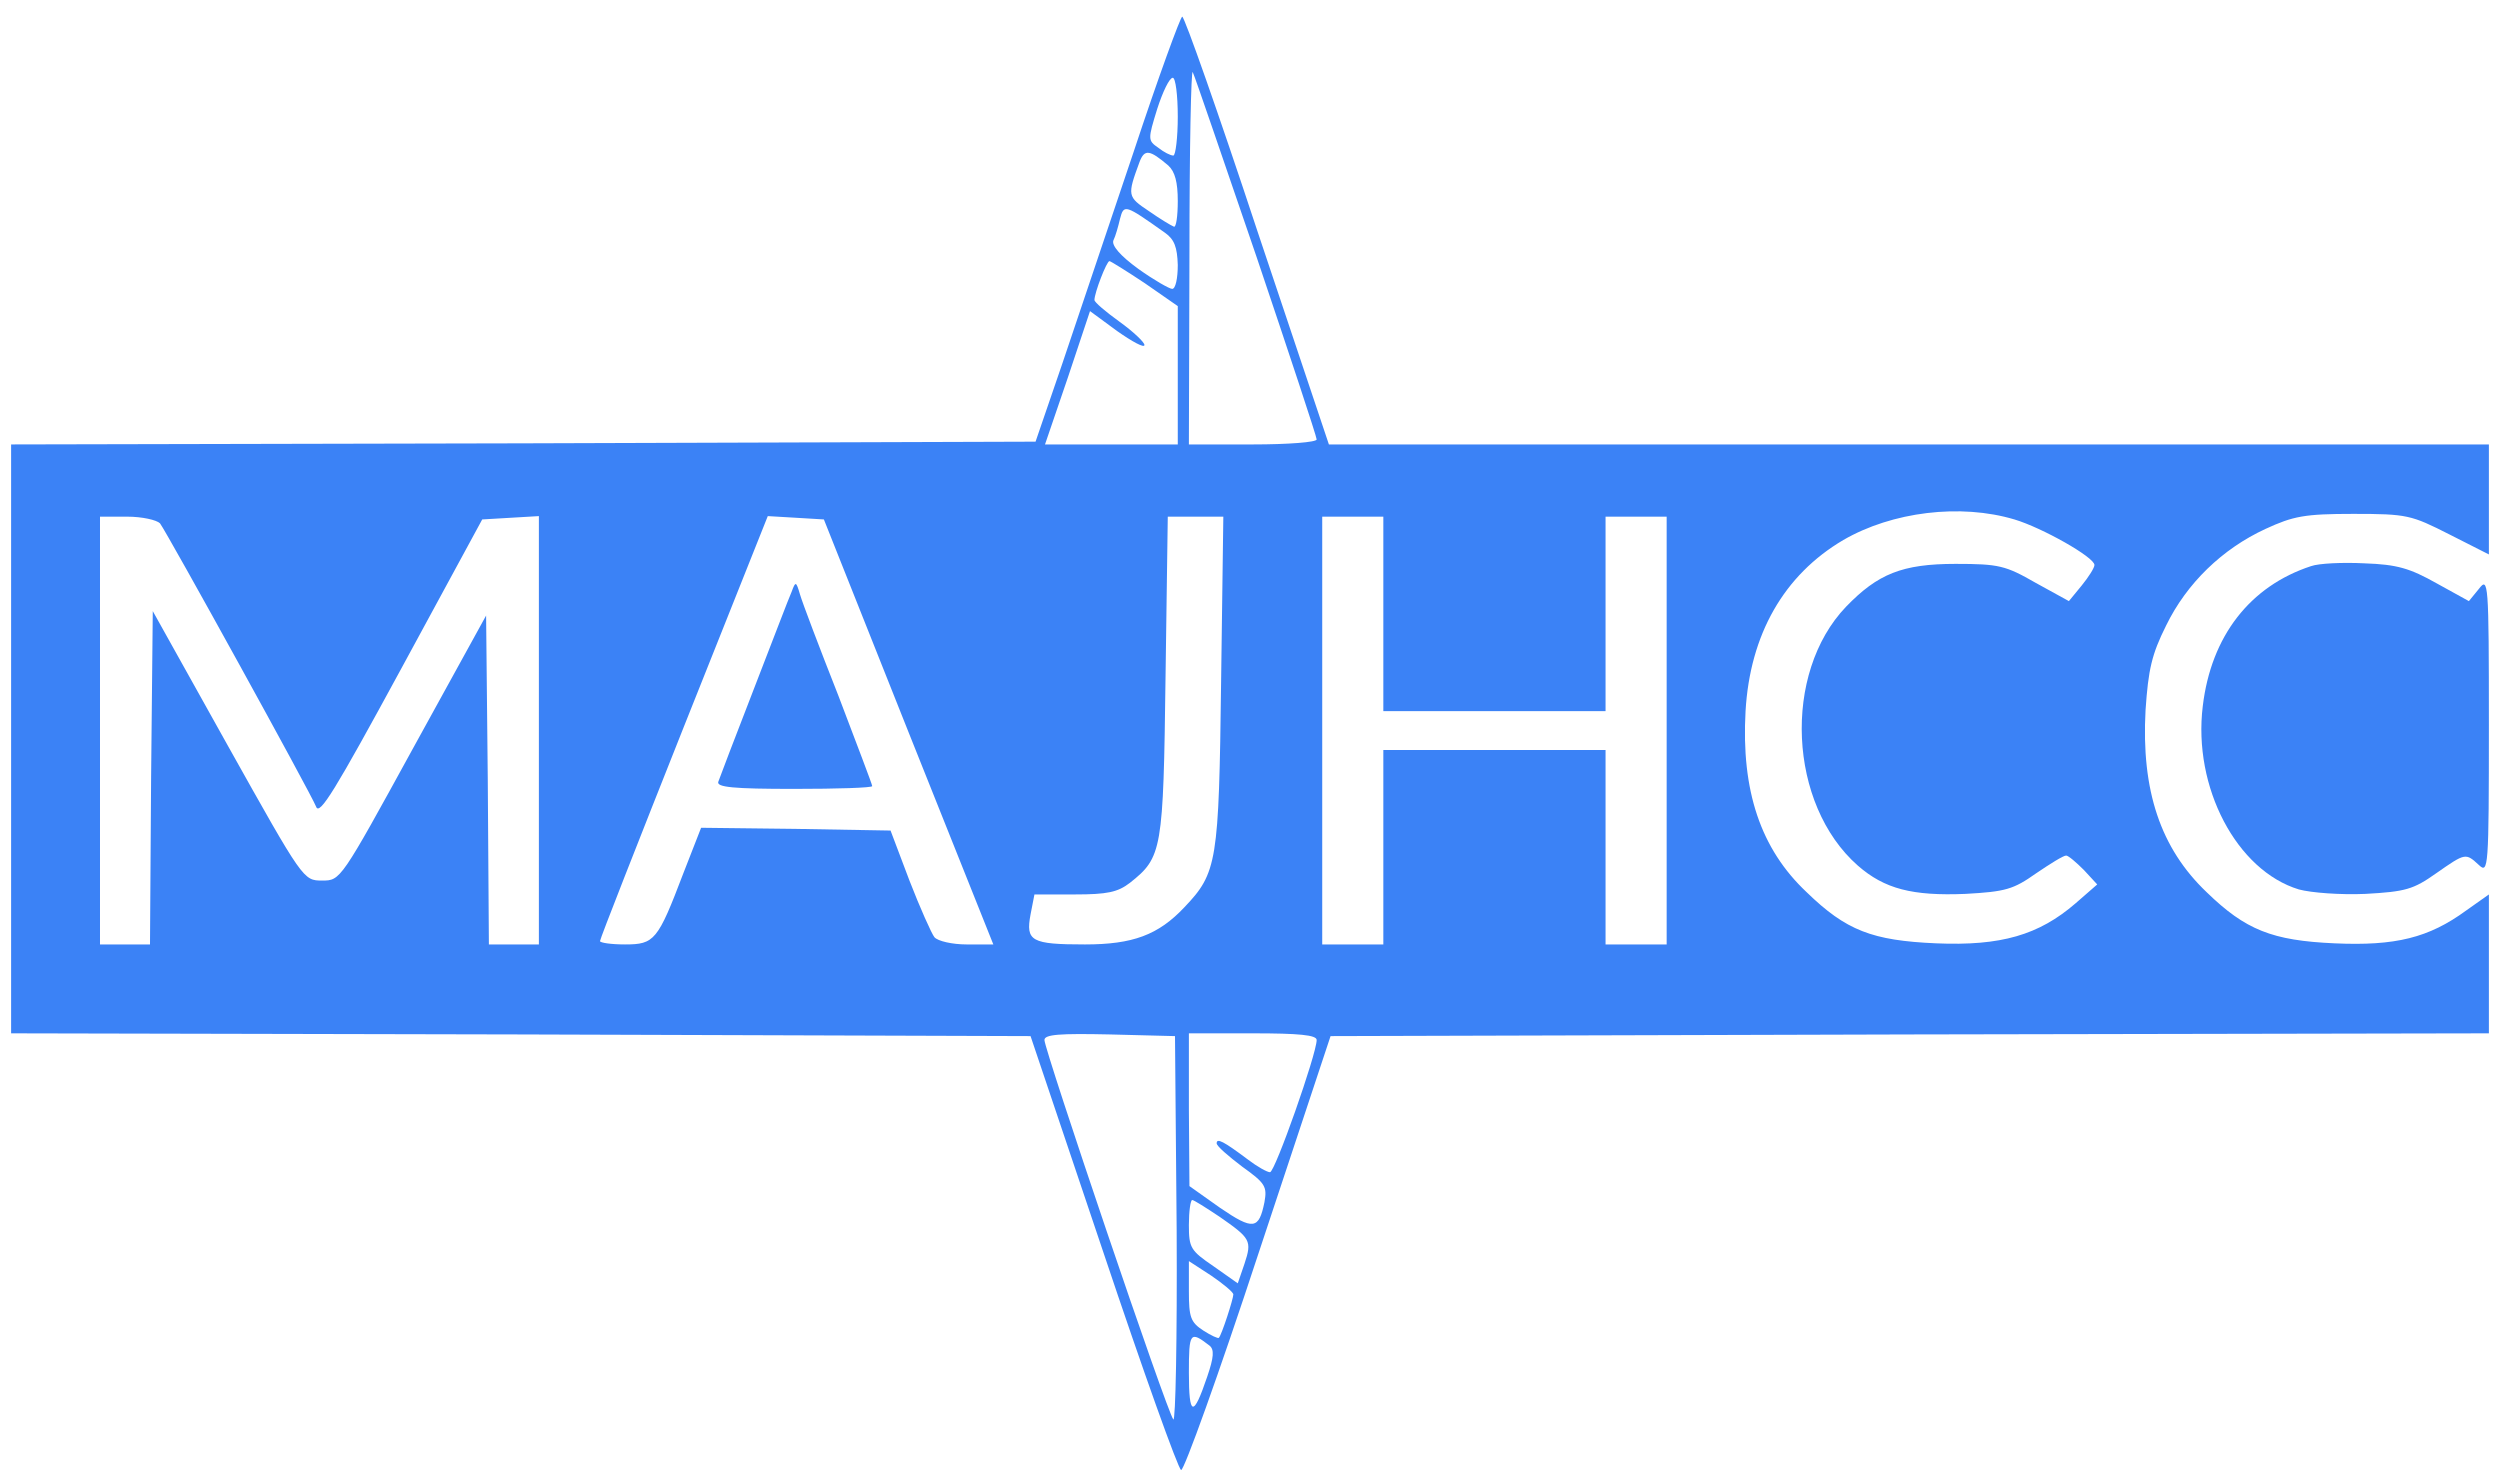 <?xml version="1.0" standalone="no"?>
<!DOCTYPE svg PUBLIC "-//W3C//DTD SVG 20010904//EN"
 "http://www.w3.org/TR/2001/REC-SVG-20010904/DTD/svg10.dtd">
<svg version="1.0" xmlns="http://www.w3.org/2000/svg"
 width="450pt" height="267pt" viewBox="0 0 450 267"
 preserveAspectRatio="xMidYMid meet">

<g transform="translate(0,267) scale(0.1,-0.1)"
fill="#3b82f6" stroke="none">
<path d="M2041 2398 c-45 -134 -103 -306 -129 -383 l-48 -140 -922 -3 -922 -2
0 -530 0 -530 918 -2 917 -3 131 -389 c72 -215 135 -391 140 -392 5 -2 68 173
139 389 l130 392 1043 3 1042 2 0 125 0 125 -41 -29 c-67 -49 -127 -64 -237
-59 -112 5 -160 24 -230 92 -83 79 -118 183 -110 328 5 73 11 100 37 152 37
76 101 138 179 174 50 23 70 27 158 27 97 0 104 -2 173 -37 l71 -36 0 99 0 99
-1044 0 -1044 0 -129 385 c-70 212 -131 385 -135 385 -3 0 -43 -109 -87 -242z
m221 -191 c59 -175 108 -323 108 -328 0 -5 -51 -9 -115 -9 l-115 0 1 343 c0
188 3 335 6 327 4 -8 55 -158 115 -333z m-142 253 c0 -38 -4 -70 -8 -70 -5 0
-17 6 -27 14 -19 13 -19 15 -2 70 10 31 22 56 28 56 5 0 9 -31 9 -70z m-17
-88 c12 -11 17 -30 17 -64 0 -27 -3 -48 -7 -46 -5 2 -25 14 -45 28 -39 26 -39
28 -17 88 9 24 18 23 52 -6z m-6 -121 c17 -12 22 -26 23 -58 0 -24 -4 -43 -10
-43 -5 0 -33 16 -61 36 -33 24 -48 42 -45 51 4 8 9 26 12 39 7 27 9 26 81 -25z
m-36 -91 l59 -41 0 -124 0 -125 -119 0 -120 0 41 120 40 120 49 -36 c27 -19
49 -31 49 -25 0 5 -20 24 -45 42 -25 18 -45 35 -45 39 0 13 22 70 27 70 2 0
31 -18 64 -40z m1565 -425 c50 -15 144 -68 144 -82 0 -5 -10 -21 -23 -37 l-23
-28 -60 33 c-54 31 -66 34 -144 34 -96 0 -140 -18 -197 -77 -115 -120 -104
-356 21 -466 48 -42 98 -55 194 -51 72 4 86 8 127 37 25 17 49 32 54 32 4 0
18 -12 32 -26 l24 -26 -39 -34 c-66 -57 -134 -77 -251 -72 -115 5 -162 23
-233 92 -83 78 -118 183 -110 326 8 138 69 245 176 308 88 51 211 66 308 37z
m-3338 -7 c14 -19 271 -485 281 -510 6 -17 34 29 153 248 l146 269 51 3 51 3
0 -385 0 -386 -45 0 -45 0 -2 296 -3 296 -131 -238 c-131 -239 -131 -239 -164
-239 -34 0 -34 0 -170 243 l-135 242 -3 -300 -2 -300 -45 0 -45 0 0 385 0 385
49 0 c27 0 53 -6 59 -12z m1347 -375 l153 -383 -48 0 c-26 0 -52 6 -58 13 -5
6 -26 53 -45 102 l-34 90 -171 3 -170 2 -32 -82 c-46 -121 -52 -128 -105 -128
-25 0 -45 3 -45 6 0 4 68 177 151 386 l151 379 51 -3 50 -3 152 -382z m563 90
c-4 -325 -7 -344 -66 -406 -47 -50 -93 -67 -179 -67 -97 0 -107 6 -98 54 l7
36 73 0 c58 0 77 4 99 21 58 46 60 58 64 372 l4 287 50 0 50 0 -4 -297z m292
122 l0 -175 200 0 200 0 0 175 0 175 55 0 55 0 0 -385 0 -385 -55 0 -55 0 0
175 0 175 -200 0 -200 0 0 -175 0 -175 -55 0 -55 0 0 385 0 385 55 0 55 0 0
-175z m-372 -1110 c1 -194 -2 -345 -6 -340 -11 12 -232 665 -232 683 0 10 27
12 118 10 l117 -3 3 -350z m252 343 c0 -25 -75 -238 -84 -238 -5 0 -23 10 -40
23 -44 33 -56 39 -56 29 0 -5 21 -23 46 -42 42 -30 45 -36 40 -64 -10 -49 -20
-51 -80 -10 l-55 39 -1 138 0 137 115 0 c83 0 115 -3 115 -12z m-175 -318 c56
-39 59 -43 45 -85 l-12 -35 -44 31 c-41 28 -44 33 -44 74 0 25 3 45 6 45 3 0
25 -14 49 -30z m25 -140 c0 -8 -21 -73 -26 -78 -1 -2 -14 4 -28 13 -23 15 -26
24 -26 71 l0 54 40 -26 c22 -15 40 -30 40 -34z m-43 -92 c9 -7 8 -21 -4 -56
-25 -74 -33 -72 -33 7 0 73 2 76 37 49z"/>
<path d="M1425 1605 c-5 -11 -35 -90 -68 -175 -33 -85 -62 -161 -64 -167 -4
-10 27 -13 136 -13 78 0 141 2 141 5 0 3 -28 76 -61 163 -34 86 -65 168 -69
182 -7 24 -8 24 -15 5z"/>
<path d="M4160 1651 c-110 -36 -180 -126 -195 -252 -18 -146 61 -296 173 -330
22 -6 75 -10 120 -8 72 4 86 8 127 37 53 37 53 37 77 15 17 -16 18 -7 18 252
0 259 -1 267 -18 245 l-18 -22 -58 32 c-48 27 -71 34 -130 36 -39 2 -82 0 -96
-5z"/>
</g>
</svg>

